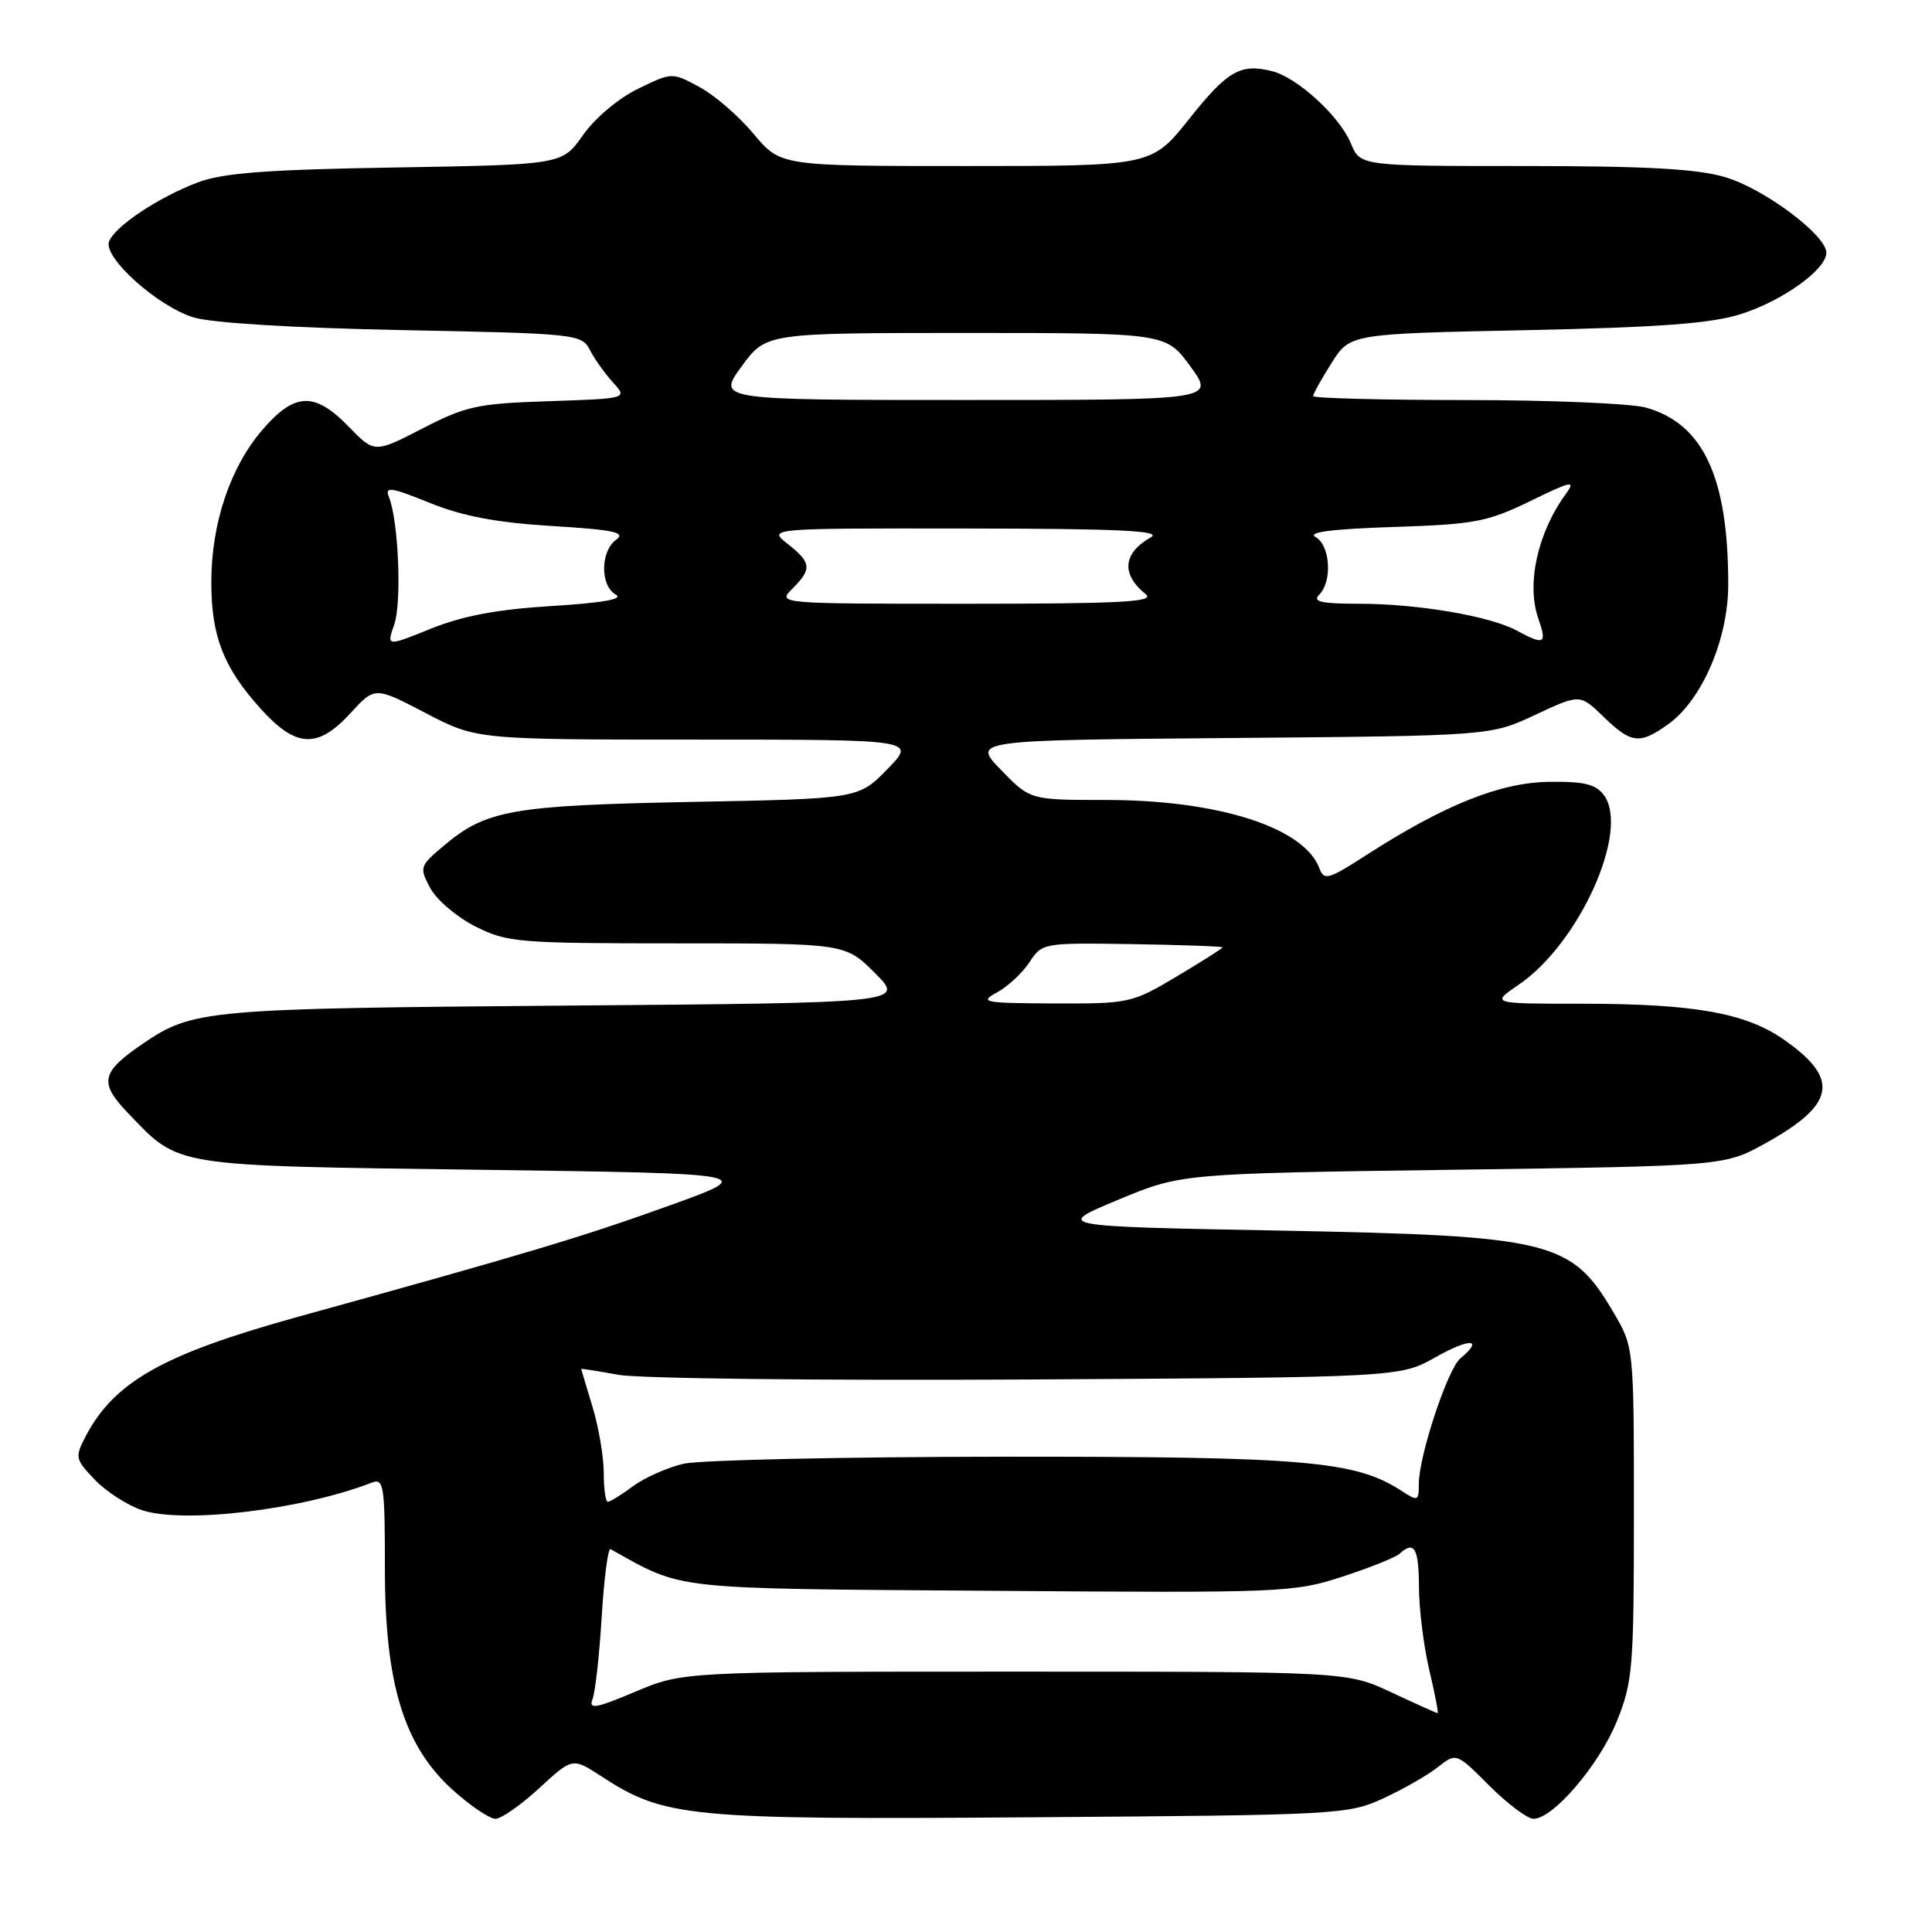 <?xml version="1.0" encoding="UTF-8" standalone="no"?>
<!DOCTYPE svg PUBLIC "-//W3C//DTD SVG 1.1//EN" "http://www.w3.org/Graphics/SVG/1.1/DTD/svg11.dtd" >
<svg xmlns="http://www.w3.org/2000/svg" xmlns:xlink="http://www.w3.org/1999/xlink" version="1.1" viewBox="0 0 256 256">
 <g >
 <path fill="currentColor"
d=" M 71.45 236.94 C 75.86 232.88 75.86 232.88 79.68 235.37 C 88.08 240.84 91.12 241.13 136.68 240.80 C 177.42 240.51 178.62 240.44 183.30 238.29 C 185.94 237.07 189.19 235.21 190.53 234.15 C 192.97 232.23 192.97 232.23 197.35 236.62 C 199.76 239.03 202.40 241.00 203.20 241.00 C 205.80 241.00 211.90 233.86 214.23 228.10 C 216.35 222.87 216.50 221.04 216.50 200.50 C 216.50 178.50 216.50 178.50 213.79 173.89 C 208.20 164.38 205.62 163.75 169.61 163.06 C 139.72 162.50 139.72 162.50 148.11 159.00 C 156.50 155.50 156.50 155.50 192.50 155.00 C 228.50 154.50 228.50 154.50 233.88 151.52 C 243.26 146.33 243.85 142.94 236.28 137.69 C 231.25 134.21 224.40 133.00 209.63 133.00 C 197.54 133.00 197.54 133.00 201.22 130.49 C 209.25 125.04 215.98 110.10 212.54 105.38 C 211.46 103.91 209.94 103.53 205.23 103.60 C 198.76 103.69 191.36 106.66 181.00 113.33 C 176.01 116.55 175.44 116.71 174.83 115.06 C 172.82 109.65 161.44 106.00 146.54 106.00 C 136.50 106.00 136.50 106.00 132.66 102.04 C 128.81 98.08 128.81 98.08 163.16 97.79 C 197.50 97.50 197.50 97.50 203.43 94.72 C 209.35 91.95 209.35 91.95 212.47 94.97 C 216.15 98.54 217.25 98.67 221.01 95.99 C 225.52 92.78 229.00 84.70 229.00 77.44 C 229.00 63.22 225.69 56.12 218.06 54.00 C 216.10 53.46 205.39 53.01 194.25 53.01 C 183.11 53.00 174.00 52.77 174.00 52.48 C 174.00 52.19 175.10 50.22 176.44 48.10 C 178.88 44.23 178.88 44.23 202.19 43.75 C 220.05 43.37 226.72 42.87 230.70 41.61 C 236.23 39.85 242.00 35.70 242.00 33.49 C 242.00 31.16 233.78 25.01 228.61 23.48 C 224.89 22.37 218.17 22.00 201.94 22.00 C 180.24 22.00 180.24 22.00 179.00 19.00 C 177.51 15.40 171.91 10.27 168.56 9.43 C 164.37 8.38 162.66 9.36 157.57 15.76 C 152.60 22.00 152.60 22.00 128.01 22.00 C 103.42 22.00 103.42 22.00 99.86 17.74 C 97.90 15.39 94.67 12.60 92.68 11.53 C 89.05 9.57 89.05 9.57 84.53 11.77 C 81.94 13.03 78.82 15.66 77.25 17.90 C 74.50 21.82 74.50 21.82 52.50 22.19 C 35.33 22.47 29.56 22.91 26.21 24.17 C 20.98 26.15 15.24 29.97 14.45 32.00 C 13.64 34.09 20.82 40.55 25.62 42.05 C 27.99 42.79 38.78 43.45 53.27 43.74 C 76.33 44.19 77.07 44.27 78.15 46.35 C 78.75 47.53 80.13 49.47 81.21 50.66 C 83.17 52.81 83.17 52.81 72.74 53.16 C 63.27 53.47 61.73 53.80 55.97 56.78 C 49.62 60.05 49.62 60.05 46.20 56.53 C 41.67 51.87 39.03 51.98 34.73 57.00 C 30.48 61.97 28.00 69.39 28.00 77.15 C 28.00 84.31 29.62 88.46 34.52 93.89 C 39.23 99.11 42.08 99.25 46.45 94.49 C 49.67 90.97 49.67 90.97 56.41 94.49 C 63.15 98.00 63.15 98.00 92.28 98.00 C 121.41 98.00 121.41 98.00 117.58 101.92 C 113.75 105.84 113.75 105.84 91.63 106.26 C 67.82 106.72 64.41 107.32 58.77 112.09 C 55.60 114.76 55.55 114.94 57.01 117.67 C 57.84 119.23 60.52 121.51 62.97 122.75 C 67.19 124.88 68.58 125.00 89.71 125.00 C 112.00 125.00 112.00 125.00 115.94 128.94 C 119.89 132.89 119.89 132.89 74.69 133.25 C 27.38 133.63 25.53 133.80 18.98 138.26 C 13.35 142.09 13.07 143.44 17.02 147.55 C 23.85 154.66 22.53 154.45 63.50 155.00 C 100.50 155.50 100.50 155.50 88.51 159.81 C 77.13 163.91 69.61 166.16 39.50 174.48 C 21.59 179.44 15.13 183.08 11.33 190.36 C 9.91 193.08 9.97 193.36 12.58 196.09 C 14.09 197.66 16.90 199.47 18.83 200.11 C 24.34 201.93 40.00 200.05 49.25 196.46 C 50.86 195.84 51.00 196.77 51.00 207.85 C 51.00 223.18 53.53 231.39 60.07 237.25 C 62.37 239.31 64.88 241.00 65.65 241.00 C 66.42 241.00 69.03 239.17 71.45 236.94 Z  M 78.51 225.16 C 78.87 224.25 79.42 219.32 79.73 214.22 C 80.04 209.11 80.57 205.08 80.90 205.27 C 90.70 210.73 88.43 210.48 131.36 210.79 C 169.96 211.08 171.44 211.02 177.86 208.92 C 181.51 207.73 184.93 206.36 185.45 205.88 C 187.39 204.09 188.00 205.13 188.02 210.25 C 188.02 213.14 188.64 218.09 189.38 221.25 C 190.13 224.41 190.63 227.00 190.49 227.00 C 190.35 227.00 187.60 225.76 184.37 224.25 C 178.50 221.50 178.50 221.50 134.50 221.50 C 90.50 221.50 90.50 221.50 84.18 224.16 C 78.95 226.37 77.97 226.54 78.51 225.16 Z  M 80.00 195.16 C 80.00 193.05 79.33 189.11 78.51 186.41 C 77.69 183.71 77.02 181.45 77.01 181.39 C 77.00 181.32 79.23 181.68 81.95 182.17 C 84.67 182.67 109.08 182.94 136.20 182.79 C 185.50 182.50 185.50 182.50 190.25 179.82 C 194.78 177.26 196.67 177.37 193.50 180.00 C 191.82 181.40 188.00 192.93 188.00 196.63 C 188.00 198.91 187.87 198.96 185.75 197.57 C 179.62 193.57 173.06 193.00 133.04 193.02 C 111.84 193.04 92.74 193.46 90.59 193.95 C 88.44 194.45 85.42 195.79 83.88 196.93 C 82.34 198.07 80.84 199.00 80.54 199.00 C 80.24 199.00 80.00 197.27 80.00 195.16 Z  M 132.11 131.50 C 133.54 130.72 135.48 128.92 136.41 127.50 C 138.09 124.94 138.21 124.92 150.05 125.10 C 156.62 125.21 162.00 125.40 162.00 125.53 C 162.00 125.66 159.27 127.39 155.93 129.38 C 150.00 132.92 149.62 133.00 139.68 132.96 C 130.32 132.92 129.71 132.81 132.11 131.50 Z  M 52.24 82.75 C 53.26 79.82 52.80 68.98 51.53 65.84 C 50.96 64.43 51.80 64.55 56.93 66.63 C 61.34 68.41 65.80 69.25 73.15 69.70 C 81.38 70.20 82.97 70.55 81.64 71.52 C 79.54 73.05 79.51 77.63 81.60 78.79 C 82.66 79.39 79.82 79.89 73.10 80.30 C 65.91 80.74 61.32 81.60 57.11 83.30 C 51.22 85.68 51.22 85.68 52.24 82.75 Z  M 200.99 83.56 C 197.48 81.64 187.83 80.00 180.12 80.00 C 175.05 80.00 173.87 79.73 174.80 78.80 C 176.57 77.03 176.27 72.25 174.32 71.16 C 173.18 70.52 176.43 70.10 184.57 69.83 C 195.41 69.48 197.07 69.16 202.76 66.40 C 208.25 63.72 208.83 63.60 207.50 65.42 C 203.75 70.56 202.23 77.36 203.83 81.94 C 205.01 85.34 204.65 85.54 200.99 83.56 Z  M 105.00 78.00 C 107.61 75.39 107.53 74.56 104.37 72.07 C 101.73 70.00 101.73 70.00 128.12 70.03 C 148.31 70.05 154.03 70.33 152.50 71.19 C 148.77 73.31 148.53 76.09 151.83 78.75 C 153.08 79.76 148.50 80.00 128.19 80.00 C 103.00 80.00 103.00 80.00 105.00 78.00 Z  M 98.26 48.56 C 101.50 44.12 101.50 44.12 128.00 44.12 C 154.50 44.12 154.50 44.12 157.74 48.56 C 160.97 53.00 160.97 53.00 128.00 53.00 C 95.03 53.00 95.03 53.00 98.26 48.56 Z "/>
</g>
</svg>